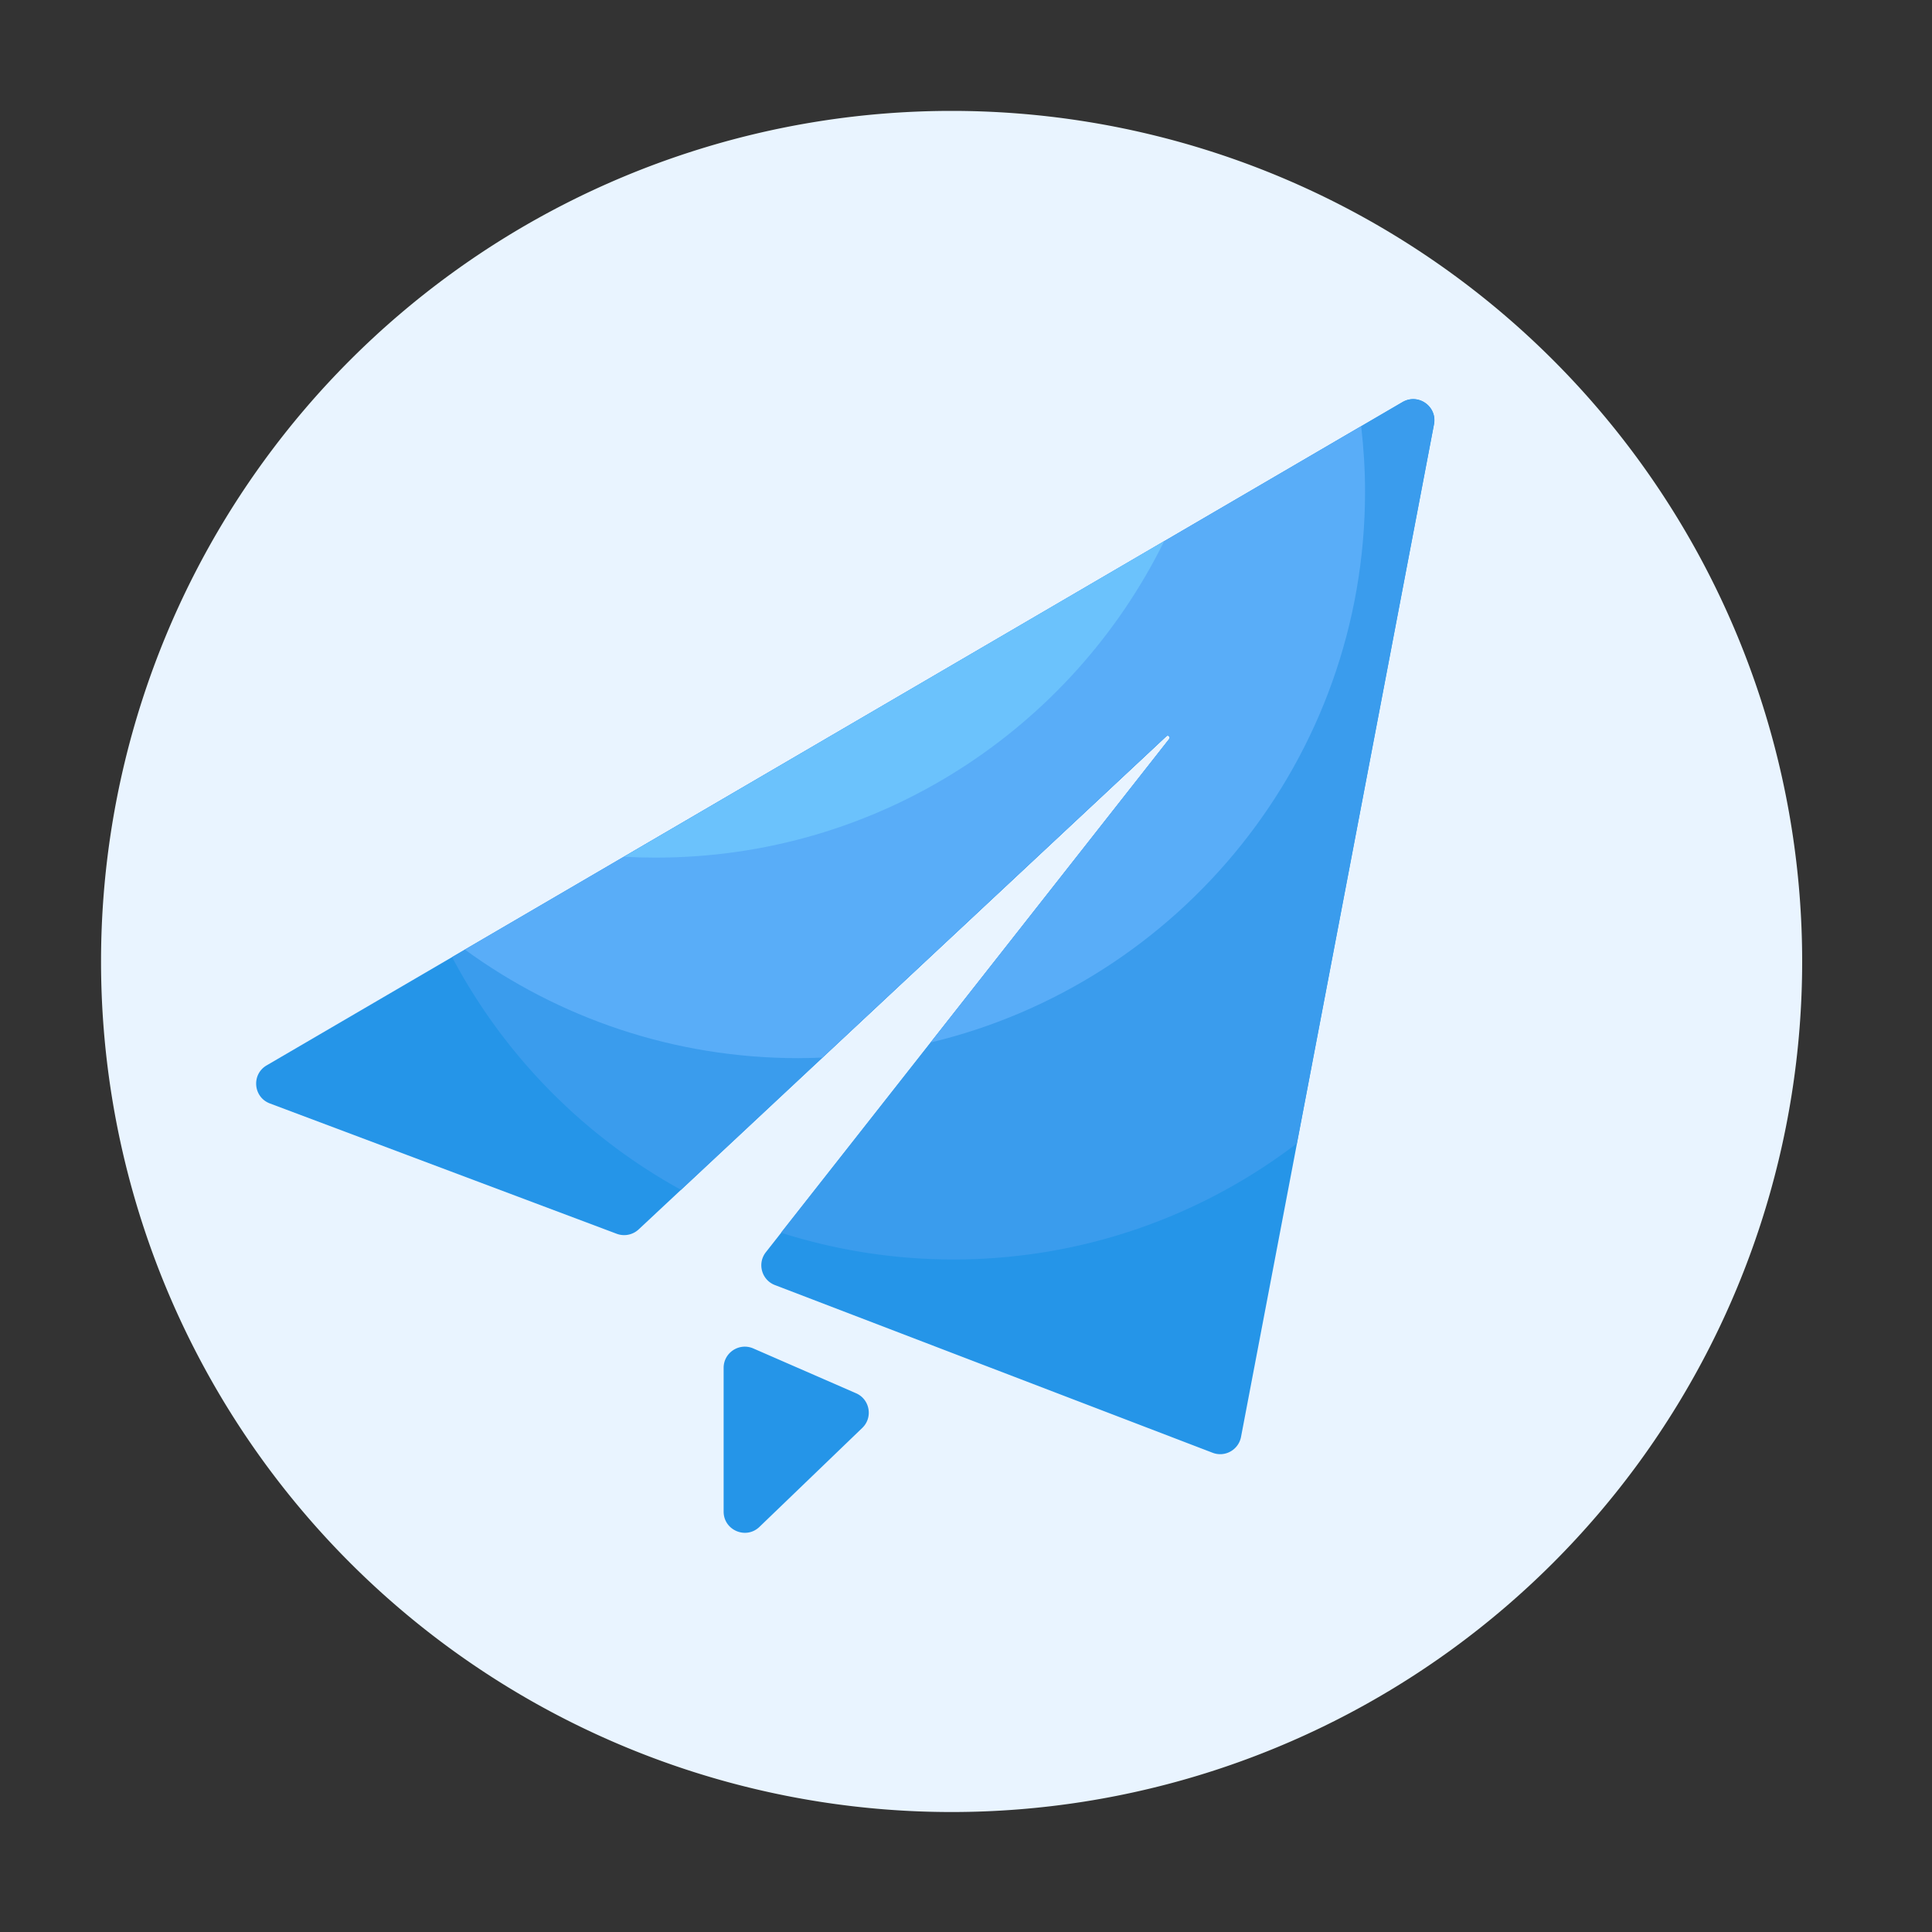 <svg t="1708748341388" class="icon" viewBox="0 0 1024 1024" version="1.1" xmlns="http://www.w3.org/2000/svg" p-id="9331" width="128" height="128"><rect x="0" y="0" width="1024" height="1024" fill="#333333" stroke="none"/><path d="M504.371 509.594m-450.816 0a450.816 450.816 0 1 0 901.632 0 450.816 450.816 0 1 0-901.632 0Z" fill="#E9F4FF" p-id="9332"></path><path d="M143.053 584.858l183.808 69.069a11.264 11.264 0 0 0 11.622-2.304l279.757-261.427c0.922-0.87 2.355 0.41 1.536 1.434l-213.862 272.077c-4.659 5.939-2.253 14.694 4.813 17.408l231.987 88.883c6.554 2.509 13.722-1.536 15.053-8.397l102.298-536.73c1.792-9.472-8.346-16.64-16.691-11.776L141.312 564.685c-8.141 4.762-7.117 16.845 1.741 20.173zM399.258 714.701l54.477 23.757c7.322 3.174 9.062 12.851 3.277 18.381l-54.477 52.429c-7.117 6.861-18.995 1.792-18.995-8.09V724.992c0-8.09 8.294-13.517 15.718-10.291z" fill="#2595E8" p-id="9333"></path><path d="M413.952 653.363a300.913 300.913 0 0 0 91.341 14.182c68.454 0 131.533-22.938 182.067-61.491l72.653-381.133c1.792-9.472-8.346-16.64-16.691-11.776L239.616 507.29a301.757 301.757 0 0 0 121.344 123.341l257.229-240.384c0.922-0.87 2.355 0.41 1.536 1.434l-205.773 261.683z" fill="#3A9CED" p-id="9334"></path><path d="M493.21 552.55c132.096-31.59 230.298-150.323 230.298-292.045 0-11.725-0.768-23.245-2.048-34.611L246.374 503.296c49.613 36.147 110.643 57.549 176.742 57.549 4.301 0 8.55-0.154 12.749-0.307l182.272-170.342c0.922-0.87 2.355 0.41 1.536 1.434l-126.464 160.922z" fill="#59ADF8" p-id="9335"></path><path d="M347.546 454.554c118.272 0 220.57-68.403 269.517-167.782L330.701 454.093c5.581 0.307 11.213 0.461 16.845 0.461z" fill="#6BC2FC" p-id="9336"></path></svg>